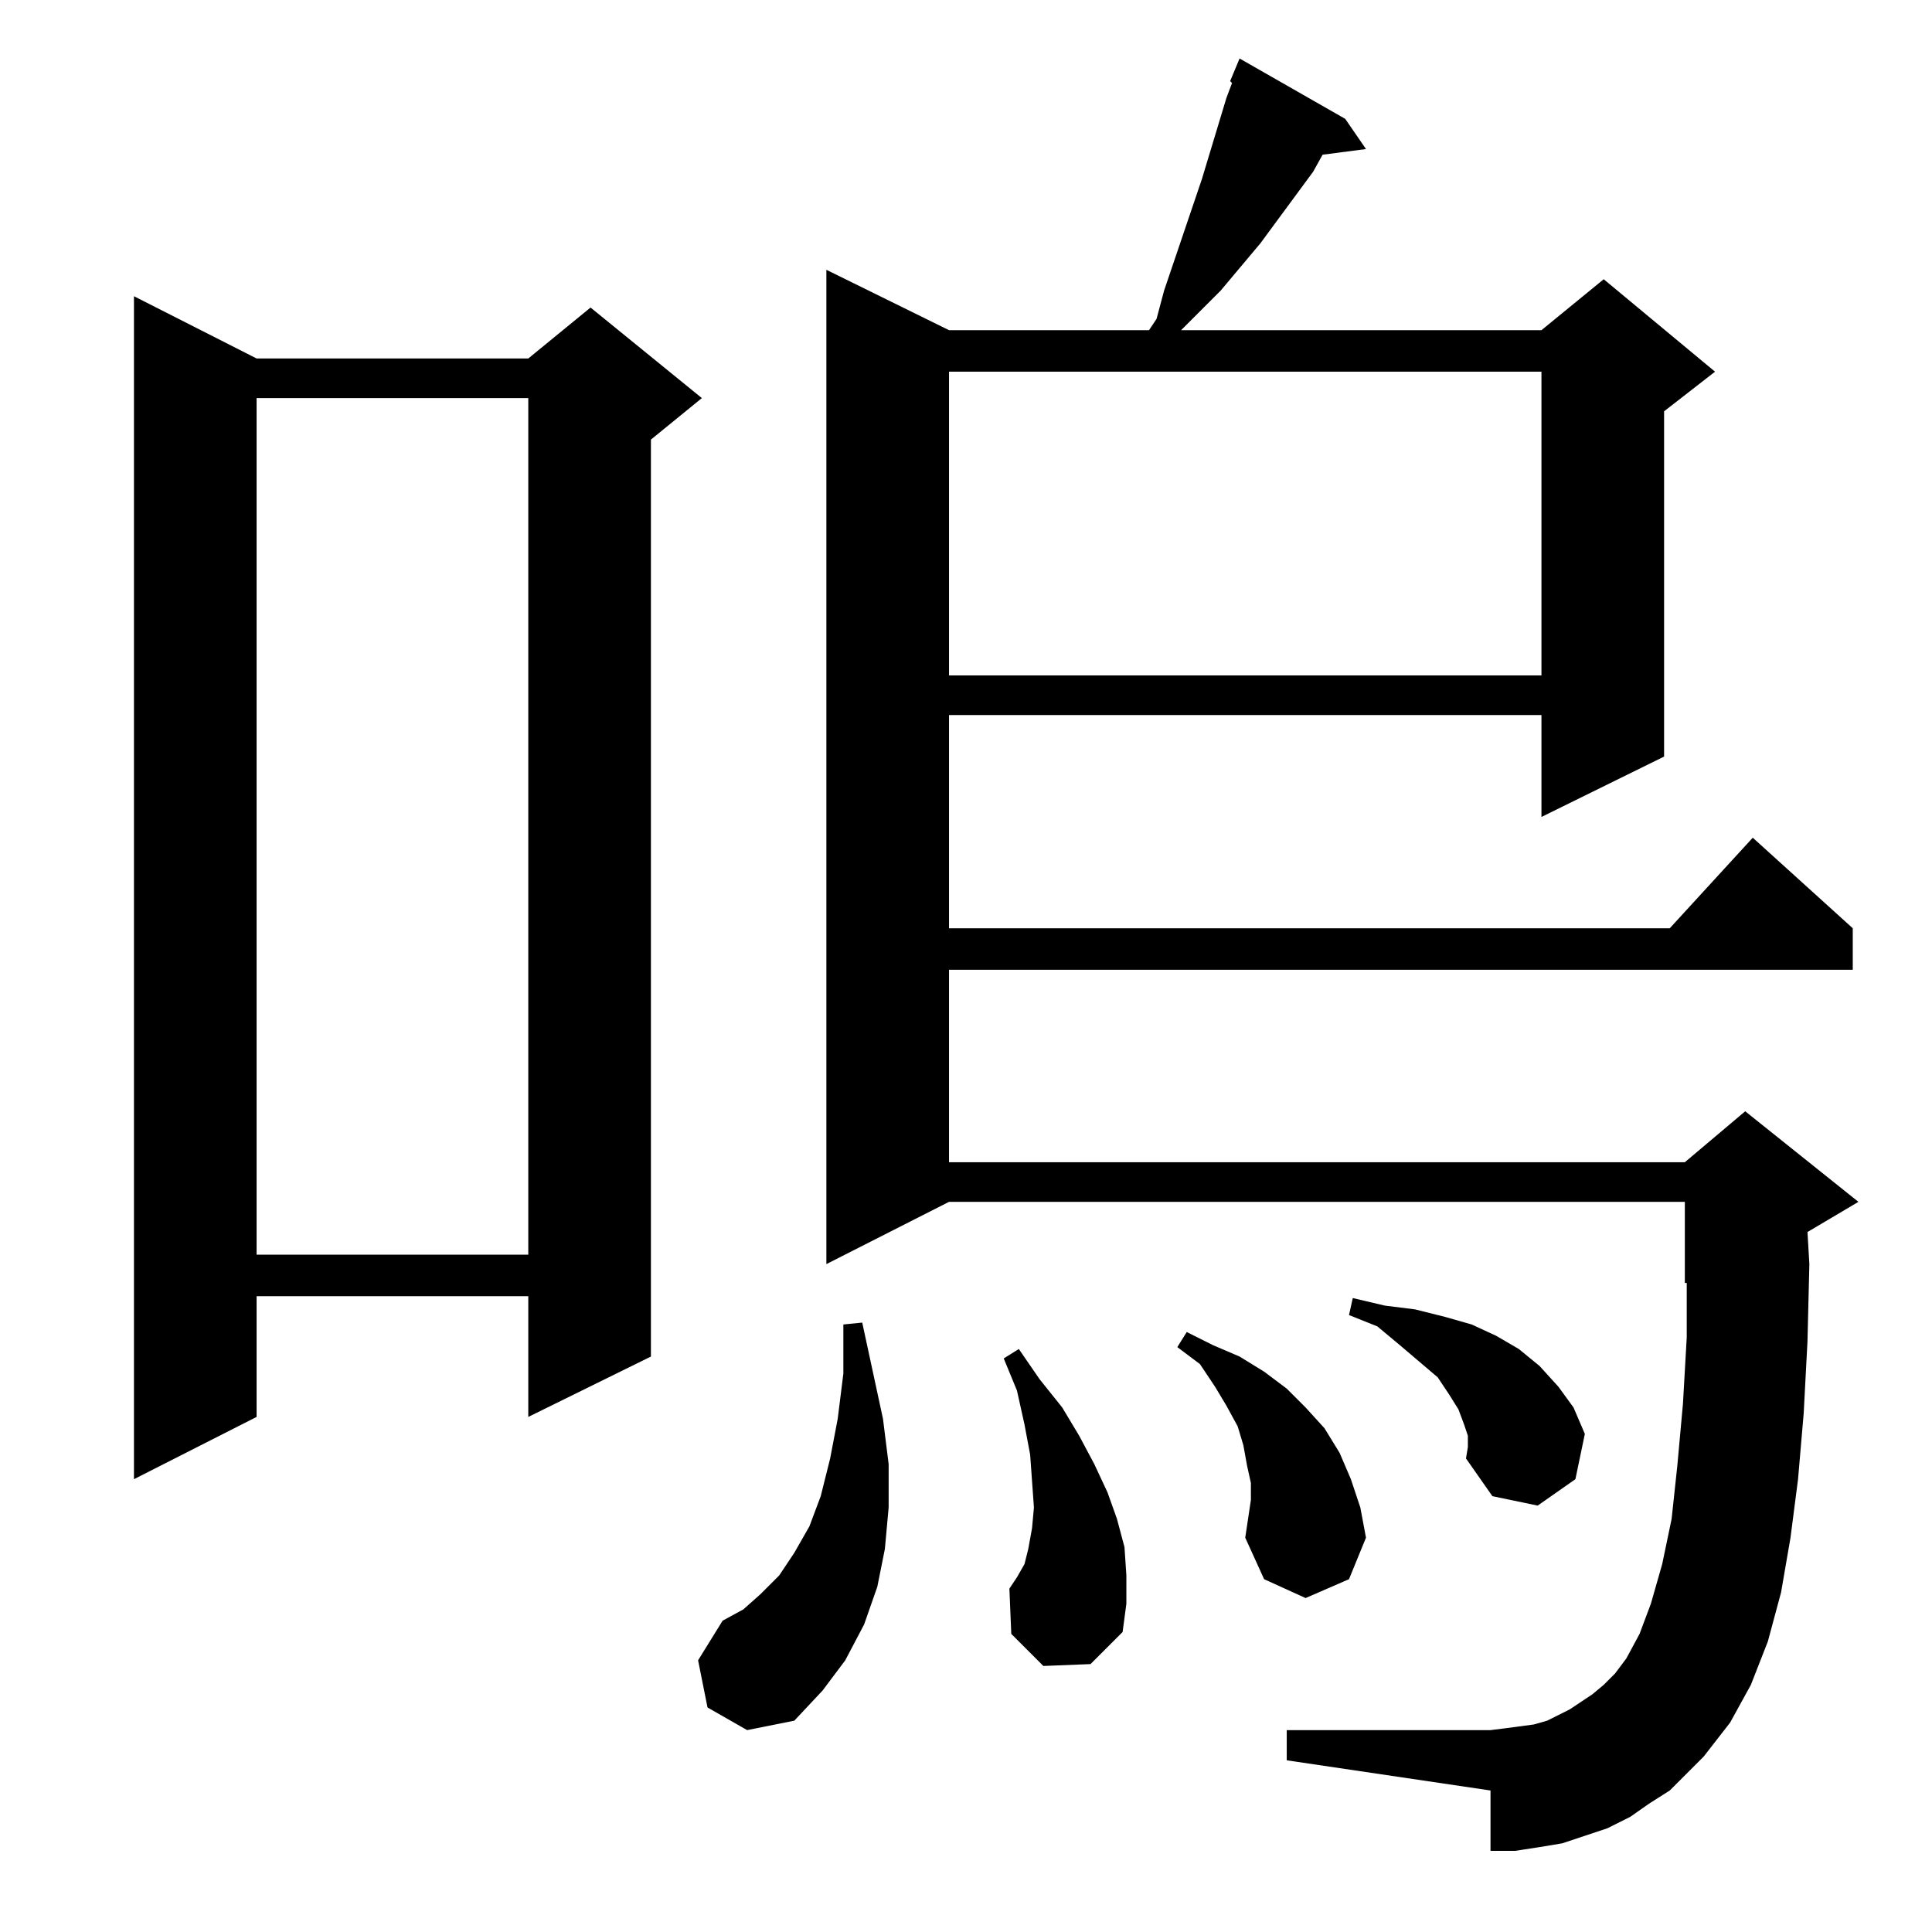 <?xml version="1.0" standalone="no"?>
<!DOCTYPE svg PUBLIC "-//W3C//DTD SVG 1.1//EN" "http://www.w3.org/Graphics/SVG/1.1/DTD/svg11.dtd" >
<svg xmlns="http://www.w3.org/2000/svg" xmlns:xlink="http://www.w3.org/1999/xlink" version="1.1" viewBox="0 -144 1024 1024">
  <g transform="matrix(1 0 0 -1 0 880)">
   <path fill="currentColor"
d="M885 75l-11 -7l-10 -7l-12 -6l-12 -4l-12 -4l-12 -2l-13 -2h-13v32l-108 16v16h108l8 1l15 2l7 2l6 3l6 3l6 4l6 4l6 5l6 6l6 8l7 13l6 16l6 21l5 24l3 28l3 33l2 35v29h-1v43h-390l-65 -33v527l65 -32h106l4 6l4 15l20 59l13 43l3 8l-1 1l5 12l56 -32l11 -16l-23 -3
l-5 -9l-28 -38l-21 -25l-11 -11l-10 -10h191l33 27l59 -49l-27 -21v-183l-65 -32v54h-314v-113h382l44 48l53 -48v-22h-479v-102h390l32 27l60 -48l-27 -16l1 -17l-1 -41l-2 -38l-3 -35l-4 -31l-5 -29l-7 -26l-9 -23l-11 -20l-14 -18l-9 -9zM375 119l-5 25l13 21l11 6l9 8
l10 10l8 12l8 14l6 16l5 20l4 21l3 24v26l10 1l11 -51l3 -24v-23l-2 -22l-4 -20l-7 -20l-10 -19l-12 -16l-15 -16l-25 -5zM553 141l-17 17l-1 24l4 6l4 7l2 8l2 11l1 11l-1 14l-1 14l-3 16l-4 18l-7 17l8 5l11 -16l12 -15l9 -15l8 -15l7 -15l5 -14l4 -15l1 -15v-15l-2 -15
l-17 -17zM660 209l3 20v9l-2 9l-2 11l-3 10l-6 11l-6 10l-8 12l-12 9l5 8l14 -7l14 -6l13 -8l12 -9l10 -10l10 -11l8 -13l6 -14l5 -15l3 -16l-9 -22l-23 -10l-22 10zM778 263l-2 6l-3 8l-5 8l-6 9l-20 17l-12 10l-15 6l2 9l17 -4l16 -2l16 -4l14 -4l13 -6l12 -7l11 -9
l10 -11l8 -11l6 -14l-5 -24l-20 -14l-24 5l-14 20l1 6v6zM136 834h144l33 27l59 -48l-27 -22v-486l-65 -32v64h-144v-64l-65 -33v627zM136 813v-454h144v454h-144zM503 827v-161h314v161h-314z" />
  </g>

</svg>
